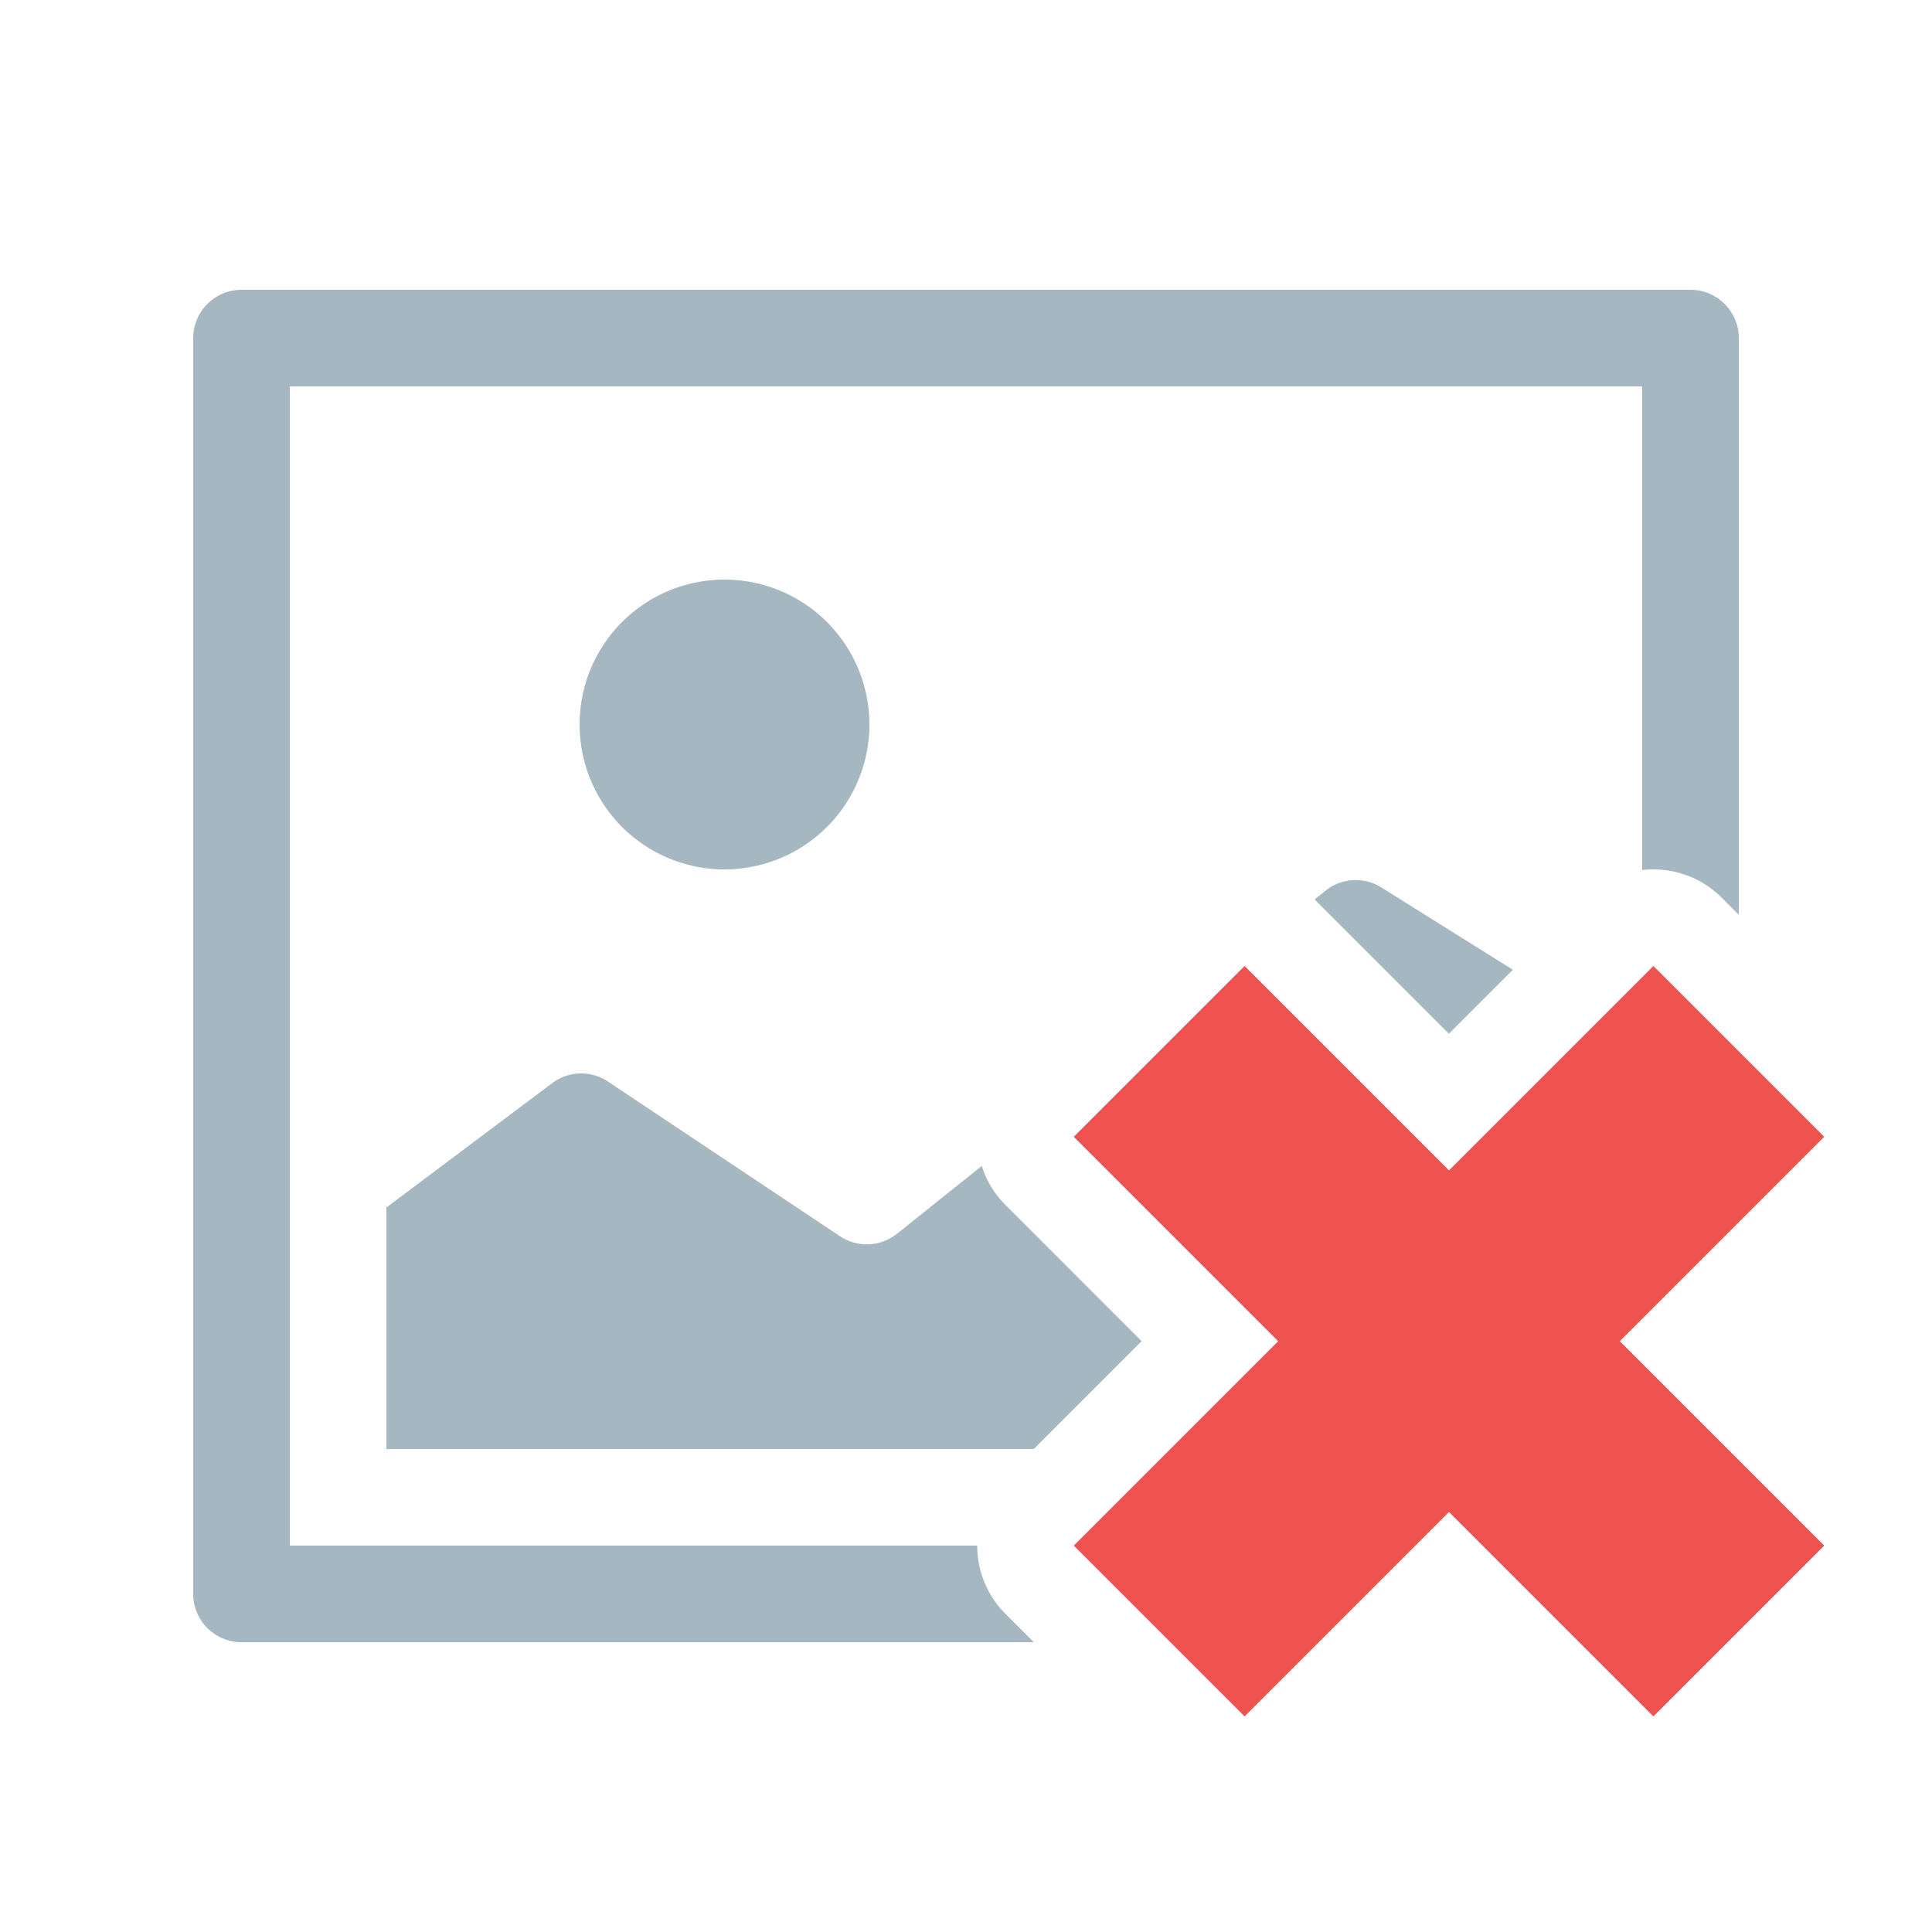<svg xmlns="http://www.w3.org/2000/svg" width="20" height="20" fill="none" viewBox="0 0 20 20">
  <g class="20x20/Solid/snapshot_offline">
    <path fill="#EF5350" fill-rule="evenodd" d="M15 12.116 12.884 10l-1.768 1.768 2.116 2.116L11.116 16l1.768 1.768L15 15.652l2.116 2.116L18.884 16l-2.116-2.116 2.116-2.116L17.116 10 15 12.116Z" class="Secondary" clip-rule="evenodd"/>
    <path fill="#A5B7C0" fill-rule="evenodd" d="M3 5v11h7.116c0 .256.098.512.293.707l.293.293H2.5a.5.5 0 0 1-.5-.5v-13a.5.5 0 0 1 .5-.5h15a.5.5 0 0 1 .5.5v5.97l-.177-.177A.998.998 0 0 0 17 9.007V4H3v1Zm12.663 5.04L14.3 9.187a.5.5 0 0 0-.578.033l-.113.091 1.39 1.39.663-.663Zm-5.5 2.03-.878.702a.5.5 0 0 1-.59.025l-2.4-1.6a.5.5 0 0 0-.578.015L4 12.5V15h6.702l1.116-1.116-1.409-1.41a.997.997 0 0 1-.246-.404ZM7.5 9a1.5 1.5 0 1 0 0-3 1.5 1.5 0 0 0 0 3Z" class="Primary" clip-rule="evenodd"/>
  </g>
</svg>
